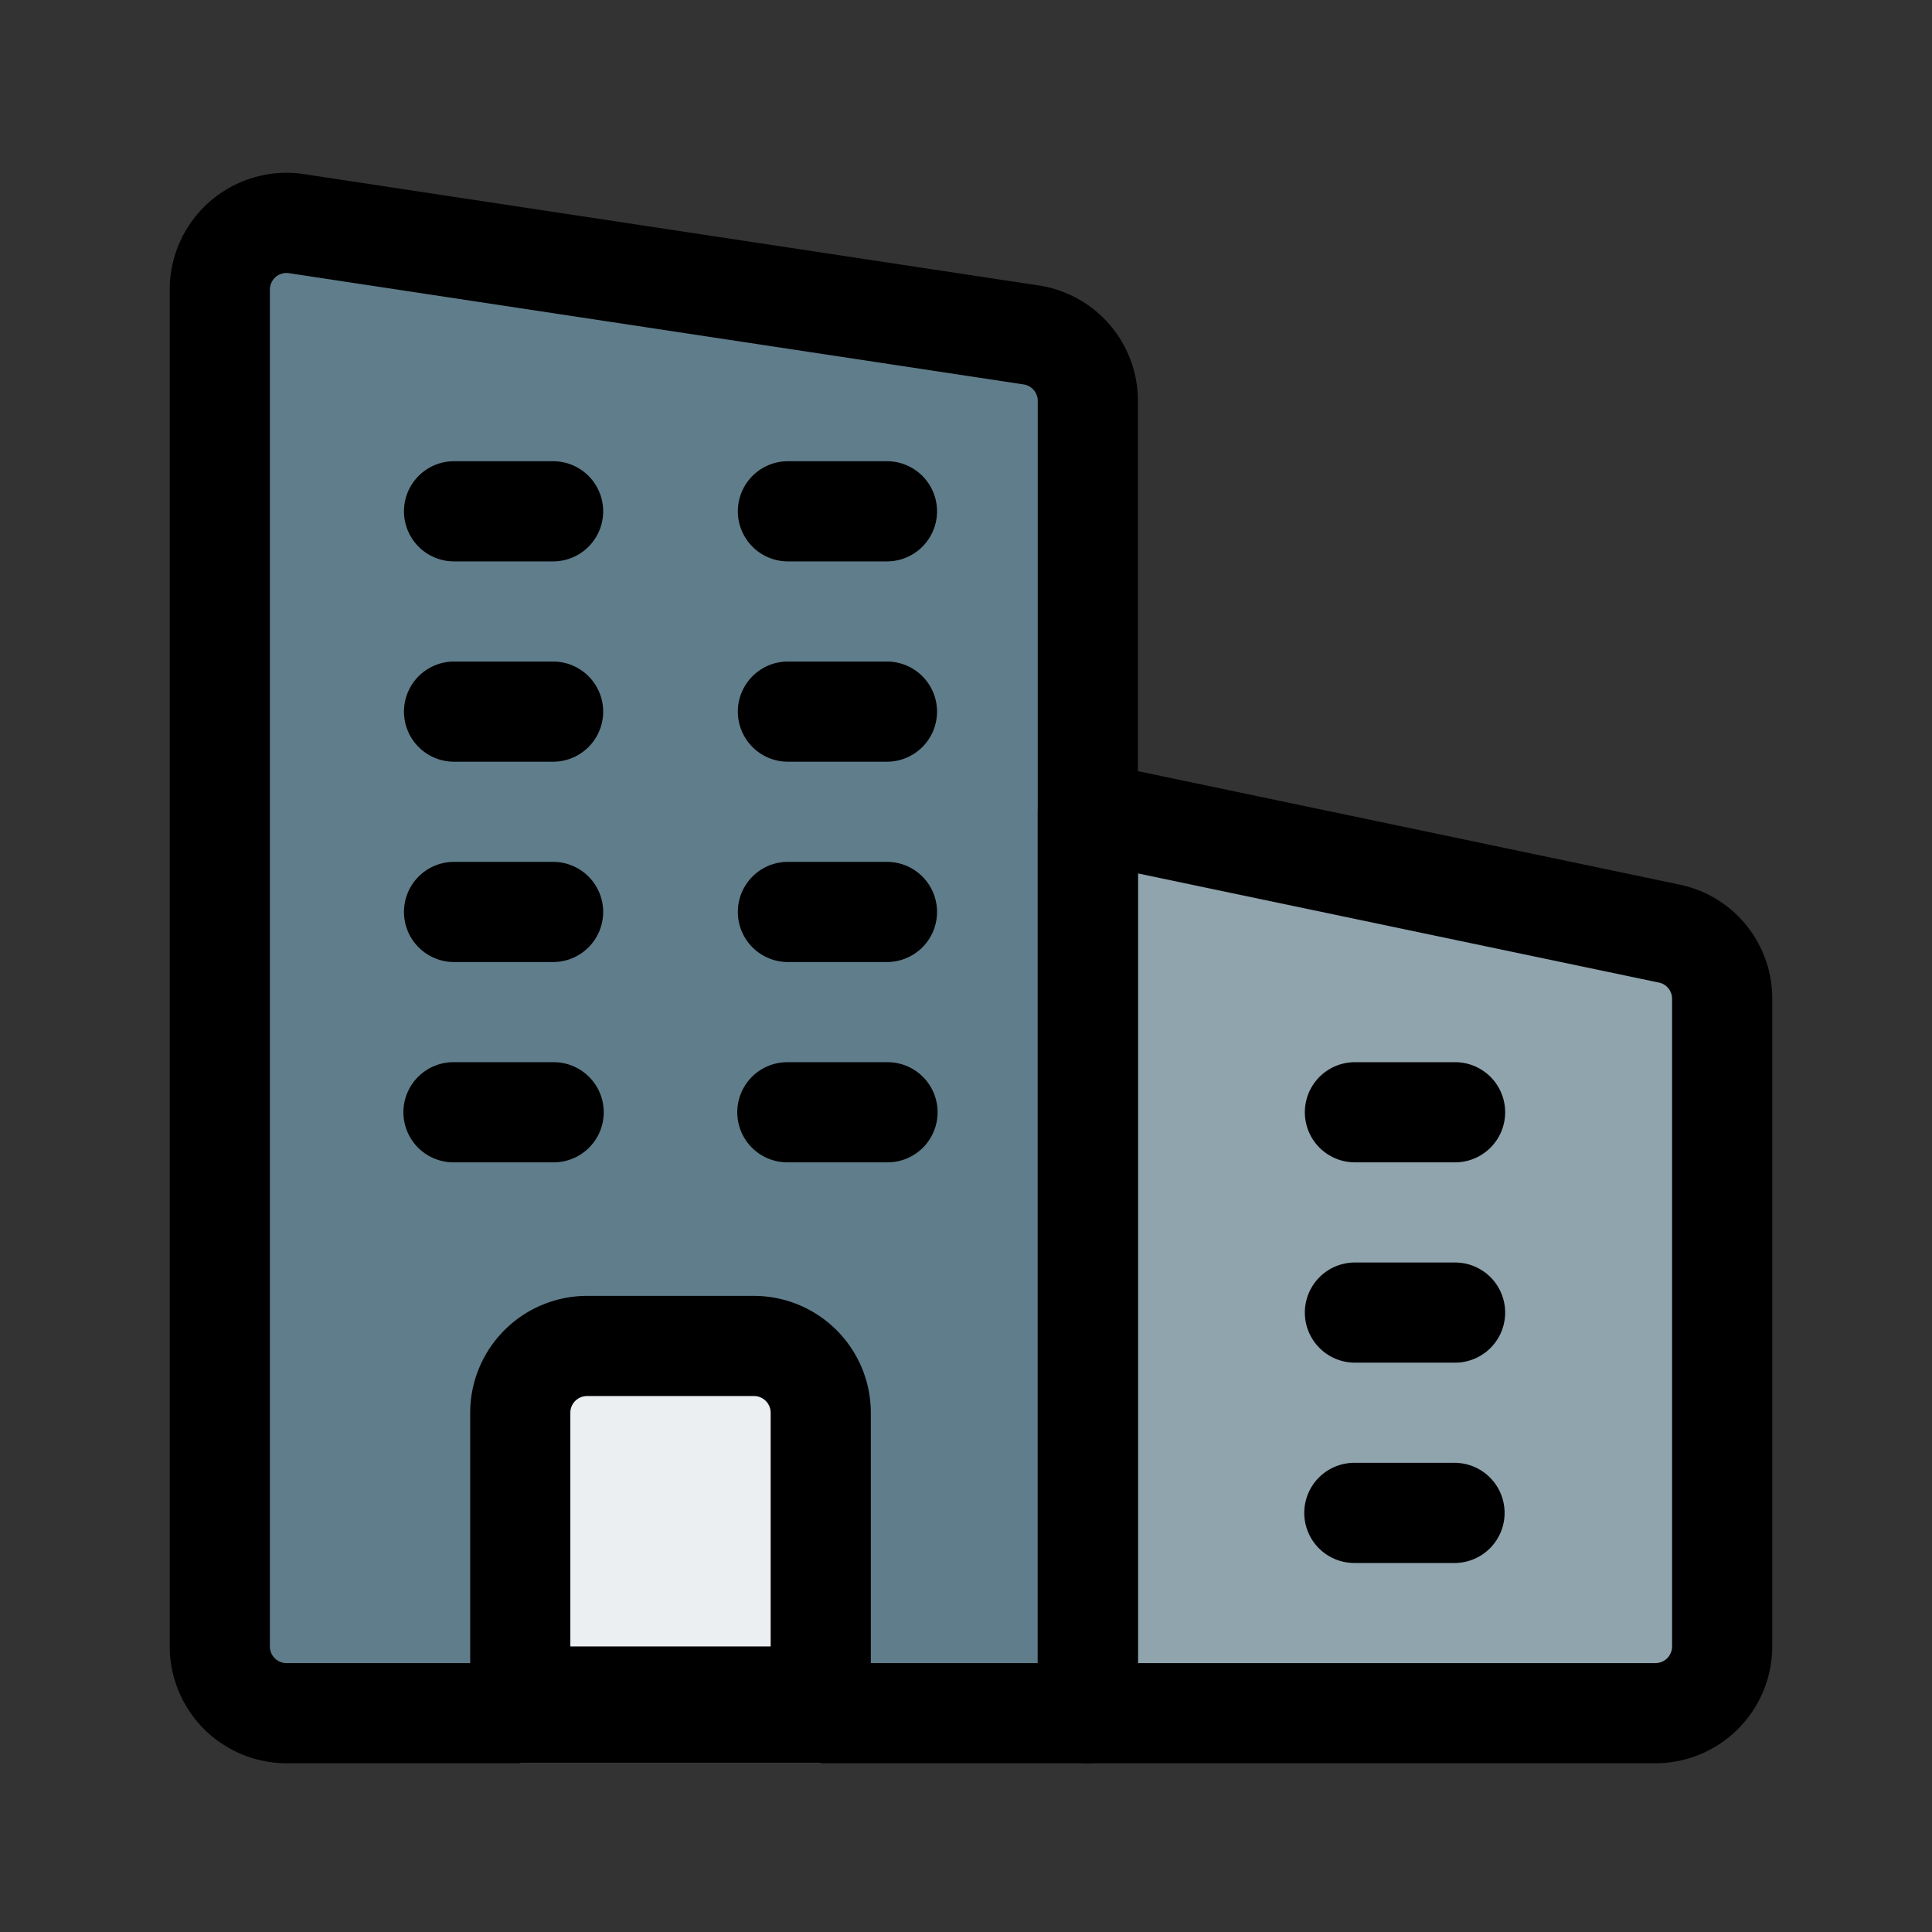 <svg id="Capa_1" data-name="Capa 1" xmlns="http://www.w3.org/2000/svg" viewBox="0 0 300 300"><rect x="0" y="0" width="300" height="300" fill="#333333" stroke="none"/><defs><style>.cls-1{fill:#90a4ae;}.cls-2{fill:#607d8b;}.cls-3{fill:#eceff1;}</style></defs><title>Iconos_finales</title><path class="cls-1" d="M259.33,145.028l-90.412-18.974V266.028h88.131a10.4,10.4,0,0,0,10.369-10.369V155.086A10.325,10.325,0,0,0,259.33,145.028Z"/><path class="cls-2" d="M160.209,52.024,46.156,34.709A10.352,10.352,0,0,0,34.129,44.973V255.659A10.4,10.4,0,0,0,44.5,266.028H168.918V62.289a10.361,10.361,0,0,0-8.709-10.265Z"/><path class="cls-3" d="M127.444,219.37V273.8H80.787V219.37A10.372,10.372,0,0,1,91.155,209h25.921A10.372,10.372,0,0,1,127.444,219.37Z"/><path d="M168.918,273.8H44.5a18.165,18.165,0,0,1-18.145-18.145V44.984A18.148,18.148,0,0,1,47.473,27.077L161.411,44.341a18.117,18.117,0,0,1,15.283,17.916V266.028A7.779,7.779,0,0,1,168.918,273.8ZM44.508,42.392a2.558,2.558,0,0,0-1.68.6,2.61,2.61,0,0,0-.923,1.991V255.659a2.593,2.593,0,0,0,2.592,2.592H161.142V62.257a2.587,2.587,0,0,0-2.167-2.561L45.036,42.443A3.254,3.254,0,0,0,44.508,42.392Z"/><path d="M257.049,273.8H168.918a7.779,7.779,0,0,1-7.776-7.776V126.054a7.773,7.773,0,0,1,9.362-7.61l90.382,18.932a18.059,18.059,0,0,1,14.308,17.73V255.659A18.165,18.165,0,0,1,257.049,273.8Zm-80.355-15.553h80.355a2.593,2.593,0,0,0,2.592-2.592V155.106a2.574,2.574,0,0,0-2.021-2.529l-80.926-16.953Z"/><path d="M127.444,271.212H80.787a7.78,7.78,0,0,1-7.777-7.777V219.37a18.165,18.165,0,0,1,18.145-18.145h25.921a18.165,18.165,0,0,1,18.145,18.145v44.065A7.78,7.78,0,0,1,127.444,271.212ZM88.563,255.659h31.105V219.37a2.593,2.593,0,0,0-2.592-2.592H91.155a2.593,2.593,0,0,0-2.592,2.592Z"/><path d="M85.971,87.173H70.418a7.777,7.777,0,0,1,0-15.553H85.971a7.777,7.777,0,0,1,0,15.553Z"/><path d="M137.813,87.173H122.26a7.777,7.777,0,0,1,0-15.553h15.553a7.777,7.777,0,0,1,0,15.553Z"/><path d="M85.971,118.278H70.418a7.777,7.777,0,0,1,0-15.553H85.971a7.777,7.777,0,0,1,0,15.553Z"/><path d="M137.813,118.278H122.26a7.777,7.777,0,0,1,0-15.553h15.553a7.777,7.777,0,0,1,0,15.553Z"/><path d="M85.971,149.383H70.418a7.777,7.777,0,0,1,0-15.553H85.971a7.777,7.777,0,0,1,0,15.553Z"/><path d="M137.813,149.383H122.26a7.777,7.777,0,0,1,0-15.553h15.553a7.777,7.777,0,0,1,0,15.553Z"/><path d="M85.971,180.488H70.418a7.776,7.776,0,0,1,0-15.552H85.971a7.776,7.776,0,0,1,0,15.552Z"/><path d="M137.813,180.488H122.26a7.776,7.776,0,0,1,0-15.552h15.553a7.776,7.776,0,1,1,0,15.552Z"/><path d="M225.944,180.488H210.392a7.776,7.776,0,1,1,0-15.552h15.552a7.776,7.776,0,1,1,0,15.552Z"/><path d="M225.944,211.593H210.392a7.776,7.776,0,1,1,0-15.552h15.552a7.776,7.776,0,1,1,0,15.552Z"/><path d="M225.944,242.7H210.392a7.777,7.777,0,1,1,0-15.553h15.552a7.777,7.777,0,0,1,0,15.553Z"/></svg>